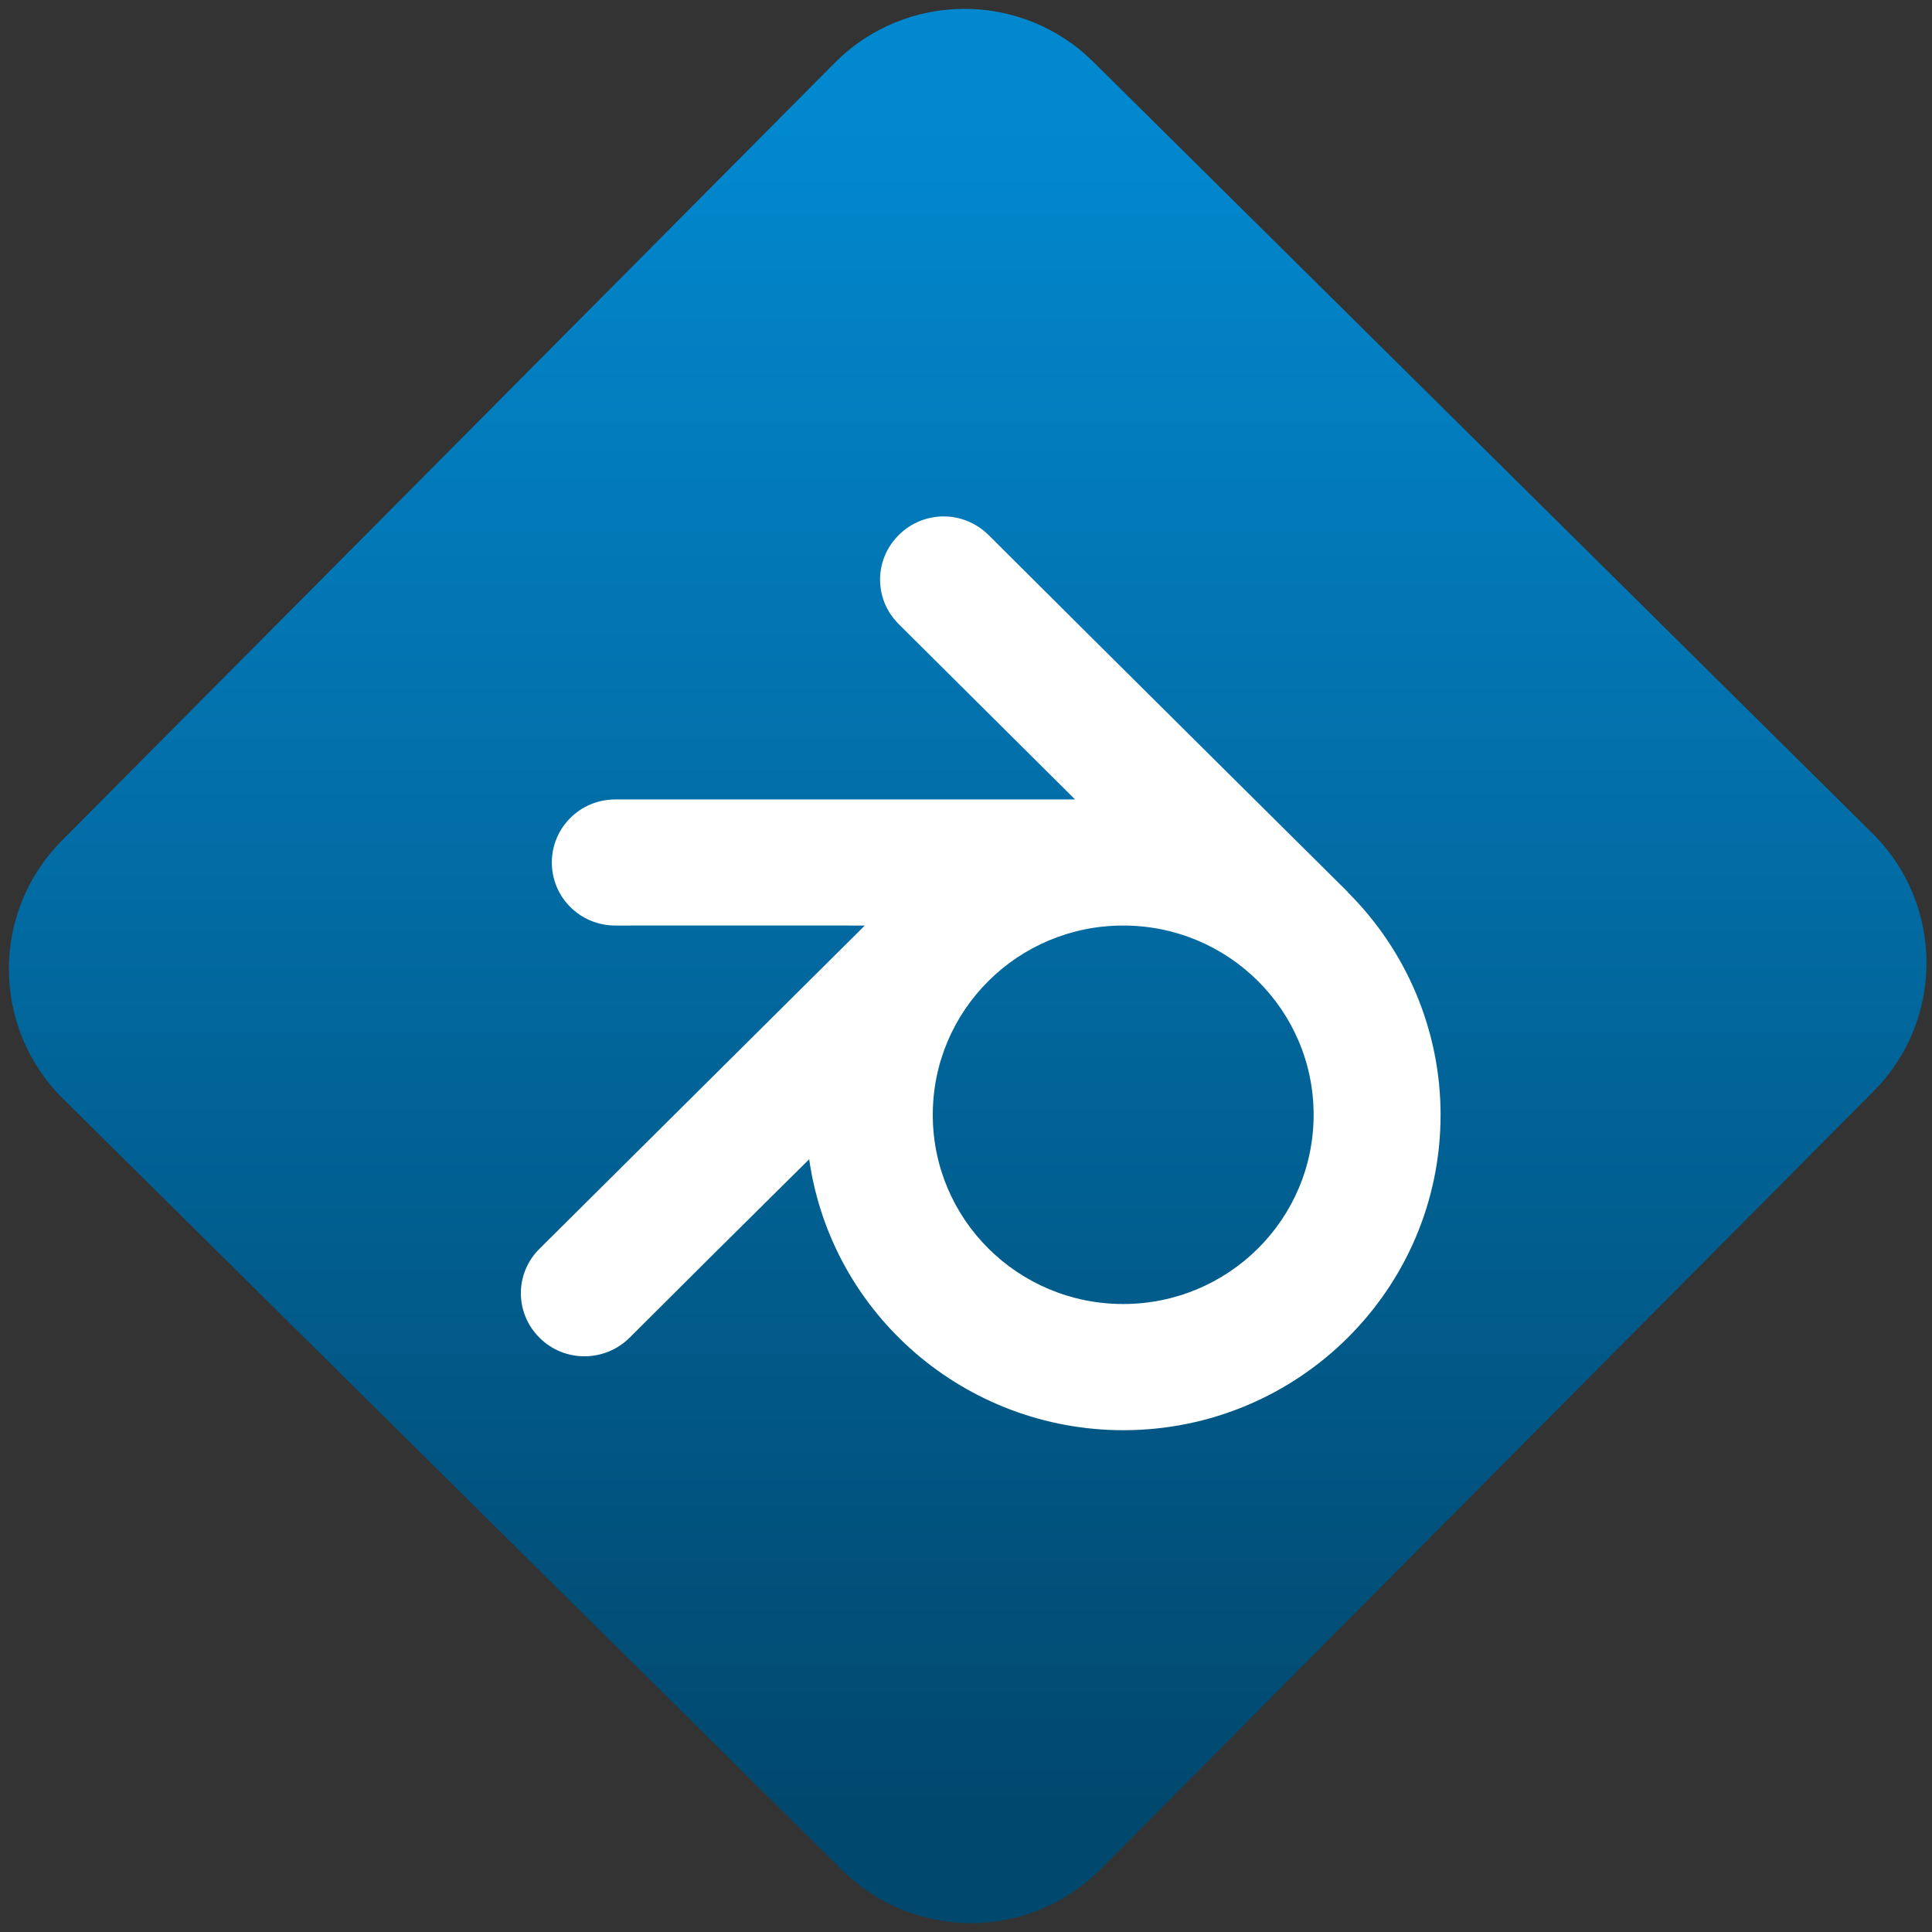 <svg width="64" height="64" viewBox="0 0 64 64" version="1.1"><rect x="0" y="0" width="64" height="64" fill="#333333" stroke="none"/><defs><linearGradient id="linear-pattern-0" gradientUnits="userSpaceOnUse" x1="0" y1="0" x2="0" y2="1" gradientTransform="matrix(60, 0, 0, 56, 0, 4)"><stop offset="0" stop-color="#0288cf" stop-opacity="1"/><stop offset="1" stop-color="#01486e" stop-opacity="1"/></linearGradient></defs><path fill="url(#linear-pattern-0)" fill-opacity="1" d="M 36.219 2.051 L 62.027 27.605 C 64.402 29.957 64.418 33.785 62.059 36.156 L 36.461 61.918 C 34.105 64.289 30.27 64.305 27.895 61.949 L 2.086 36.395 C -0.289 34.043 -0.305 30.215 2.051 27.844 L 27.652 2.082 C 30.008 -0.289 33.844 -0.305 36.219 2.051 Z M 36.219 2.051 " /><g transform="matrix(1.008,0,0,1.003,16.221,16.077)"><path fill-rule="nonzero" fill="rgb(100%, 100%, 100%)" fill-opacity="1" d="M 14.922 1.027 C 14.383 1.027 13.852 1.234 13.445 1.641 C 12.625 2.457 12.625 3.773 13.445 4.586 L 19.238 10.375 L 4.129 10.375 C 2.973 10.375 2.043 11.305 2.043 12.457 C 2.043 13.609 2.973 14.539 4.129 14.539 C 6.789 14.535 8.867 14.539 12.328 14.539 L 1.641 25.211 C 0.82 26.023 0.82 27.34 1.641 28.156 C 2.453 28.969 3.773 28.969 4.594 28.156 C 6.508 26.234 8.023 24.723 10.5 22.258 C 11.23 27.387 15.629 31.203 20.82 31.207 C 26.582 31.207 31.25 26.543 31.25 20.789 C 31.25 18.031 30.148 15.383 28.191 13.43 L 28.195 13.426 C 28.195 13.426 20.219 5.477 16.395 1.641 C 15.984 1.234 15.453 1.027 14.922 1.027 Z M 20.82 14.539 C 24.277 14.539 27.078 17.336 27.078 20.789 C 27.078 24.242 24.277 27.039 20.82 27.039 C 17.359 27.039 14.562 24.242 14.562 20.789 C 14.562 17.336 17.359 14.539 20.82 14.539 Z M 20.82 14.539 "/></g></svg>
